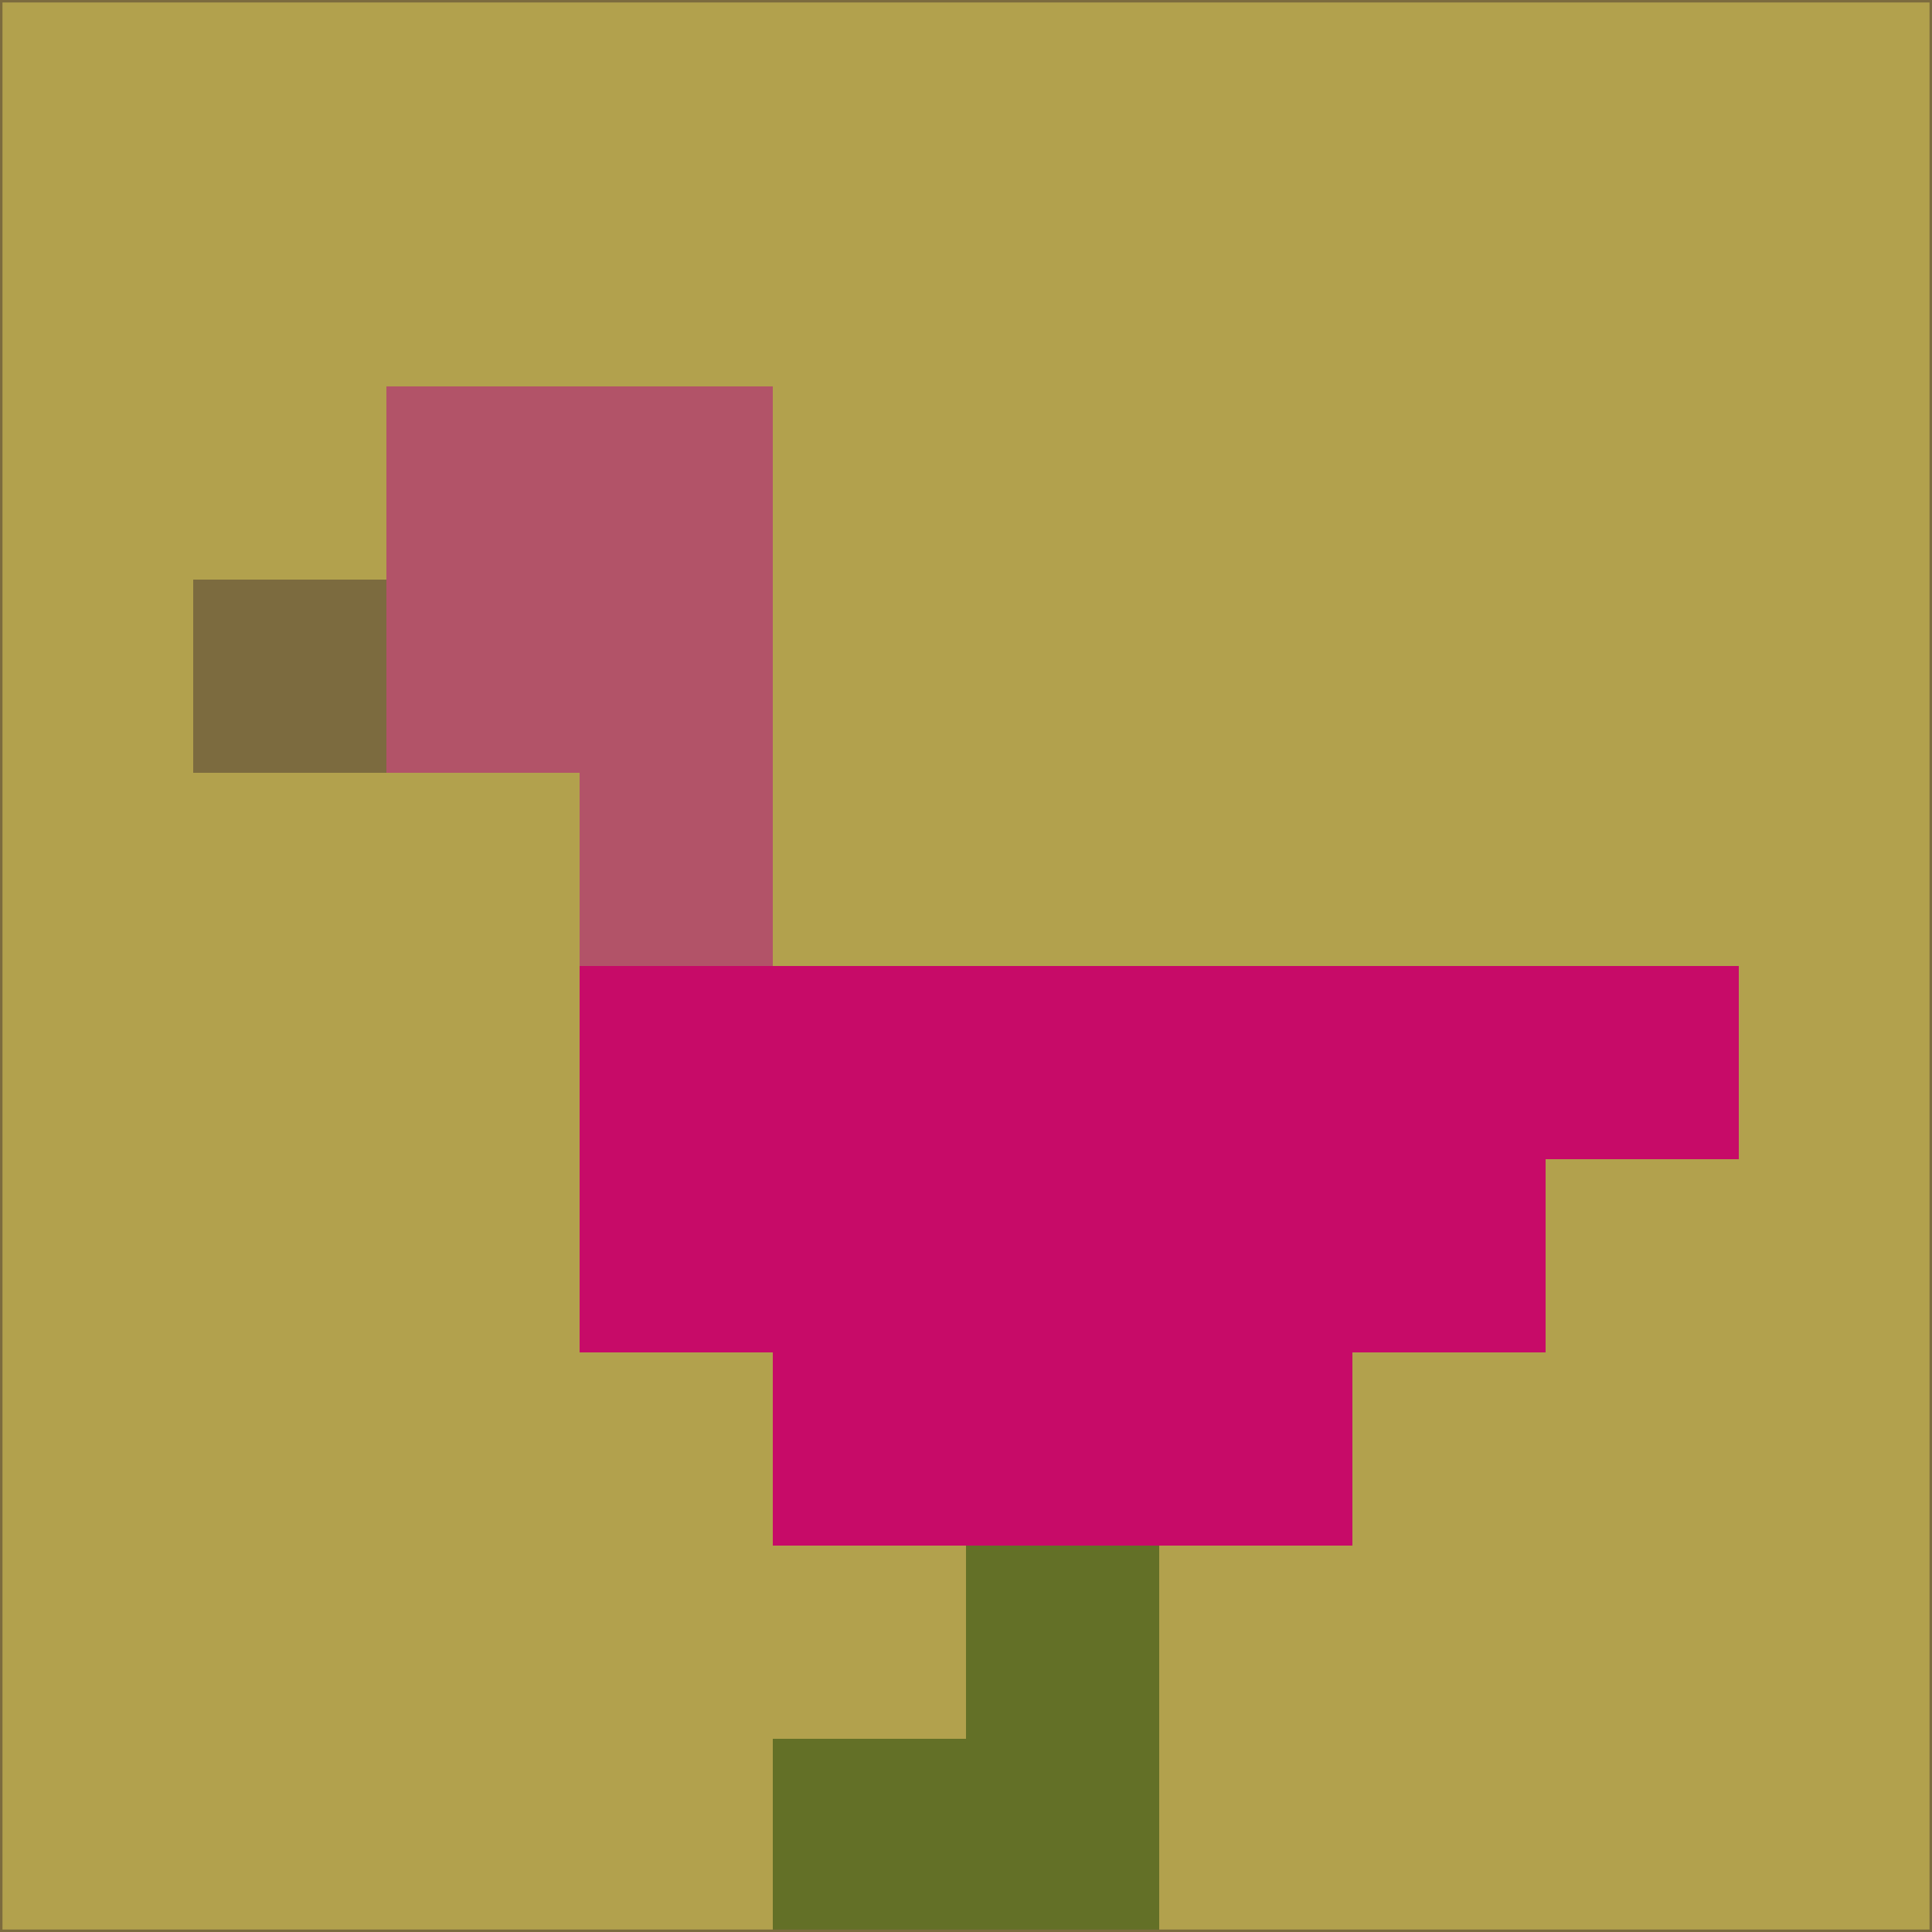 <svg xmlns="http://www.w3.org/2000/svg" version="1.1" width="785" height="785">
  <title>'goose-pfp-694263' by Dmitri Cherniak (Cyberpunk Edition)</title>
  <desc>
    seed=479549
    backgroundColor=#b2a14d
    padding=20
    innerPadding=0
    timeout=500
    dimension=1
    border=false
    Save=function(){return n.handleSave()}
    frame=12

    Rendered at 2024-09-15T22:37:00.791Z
    Generated in 1ms
    Modified for Cyberpunk theme with new color scheme
  </desc>
  <defs/>
  <rect width="100%" height="100%" fill="#b2a14d"/>
  <g>
    <g id="0-0">
      <rect x="0" y="0" height="785" width="785" fill="#b2a14d"/>
      <g>
        <!-- Neon blue -->
        <rect id="0-0-2-2-2-2" x="157" y="157" width="157" height="157" fill="#b25368"/>
        <rect id="0-0-3-2-1-4" x="235.5" y="157" width="78.5" height="314" fill="#b25368"/>
        <!-- Electric purple -->
        <rect id="0-0-4-5-5-1" x="314" y="392.5" width="392.5" height="78.5" fill="#c70b68"/>
        <rect id="0-0-3-5-5-2" x="235.5" y="392.5" width="392.5" height="157" fill="#c70b68"/>
        <rect id="0-0-4-5-3-3" x="314" y="392.5" width="235.5" height="235.5" fill="#c70b68"/>
        <!-- Neon pink -->
        <rect id="0-0-1-3-1-1" x="78.5" y="235.5" width="78.5" height="78.5" fill="#7c6b3f"/>
        <!-- Cyber yellow -->
        <rect id="0-0-5-8-1-2" x="392.5" y="628" width="78.5" height="157" fill="#637027"/>
        <rect id="0-0-4-9-2-1" x="314" y="706.5" width="157" height="78.5" fill="#637027"/>
      </g>
      <rect x="0" y="0" stroke="#7c6b3f" stroke-width="2" height="785" width="785" fill="none"/>
    </g>
  </g>
  <script xmlns=""/>
</svg>